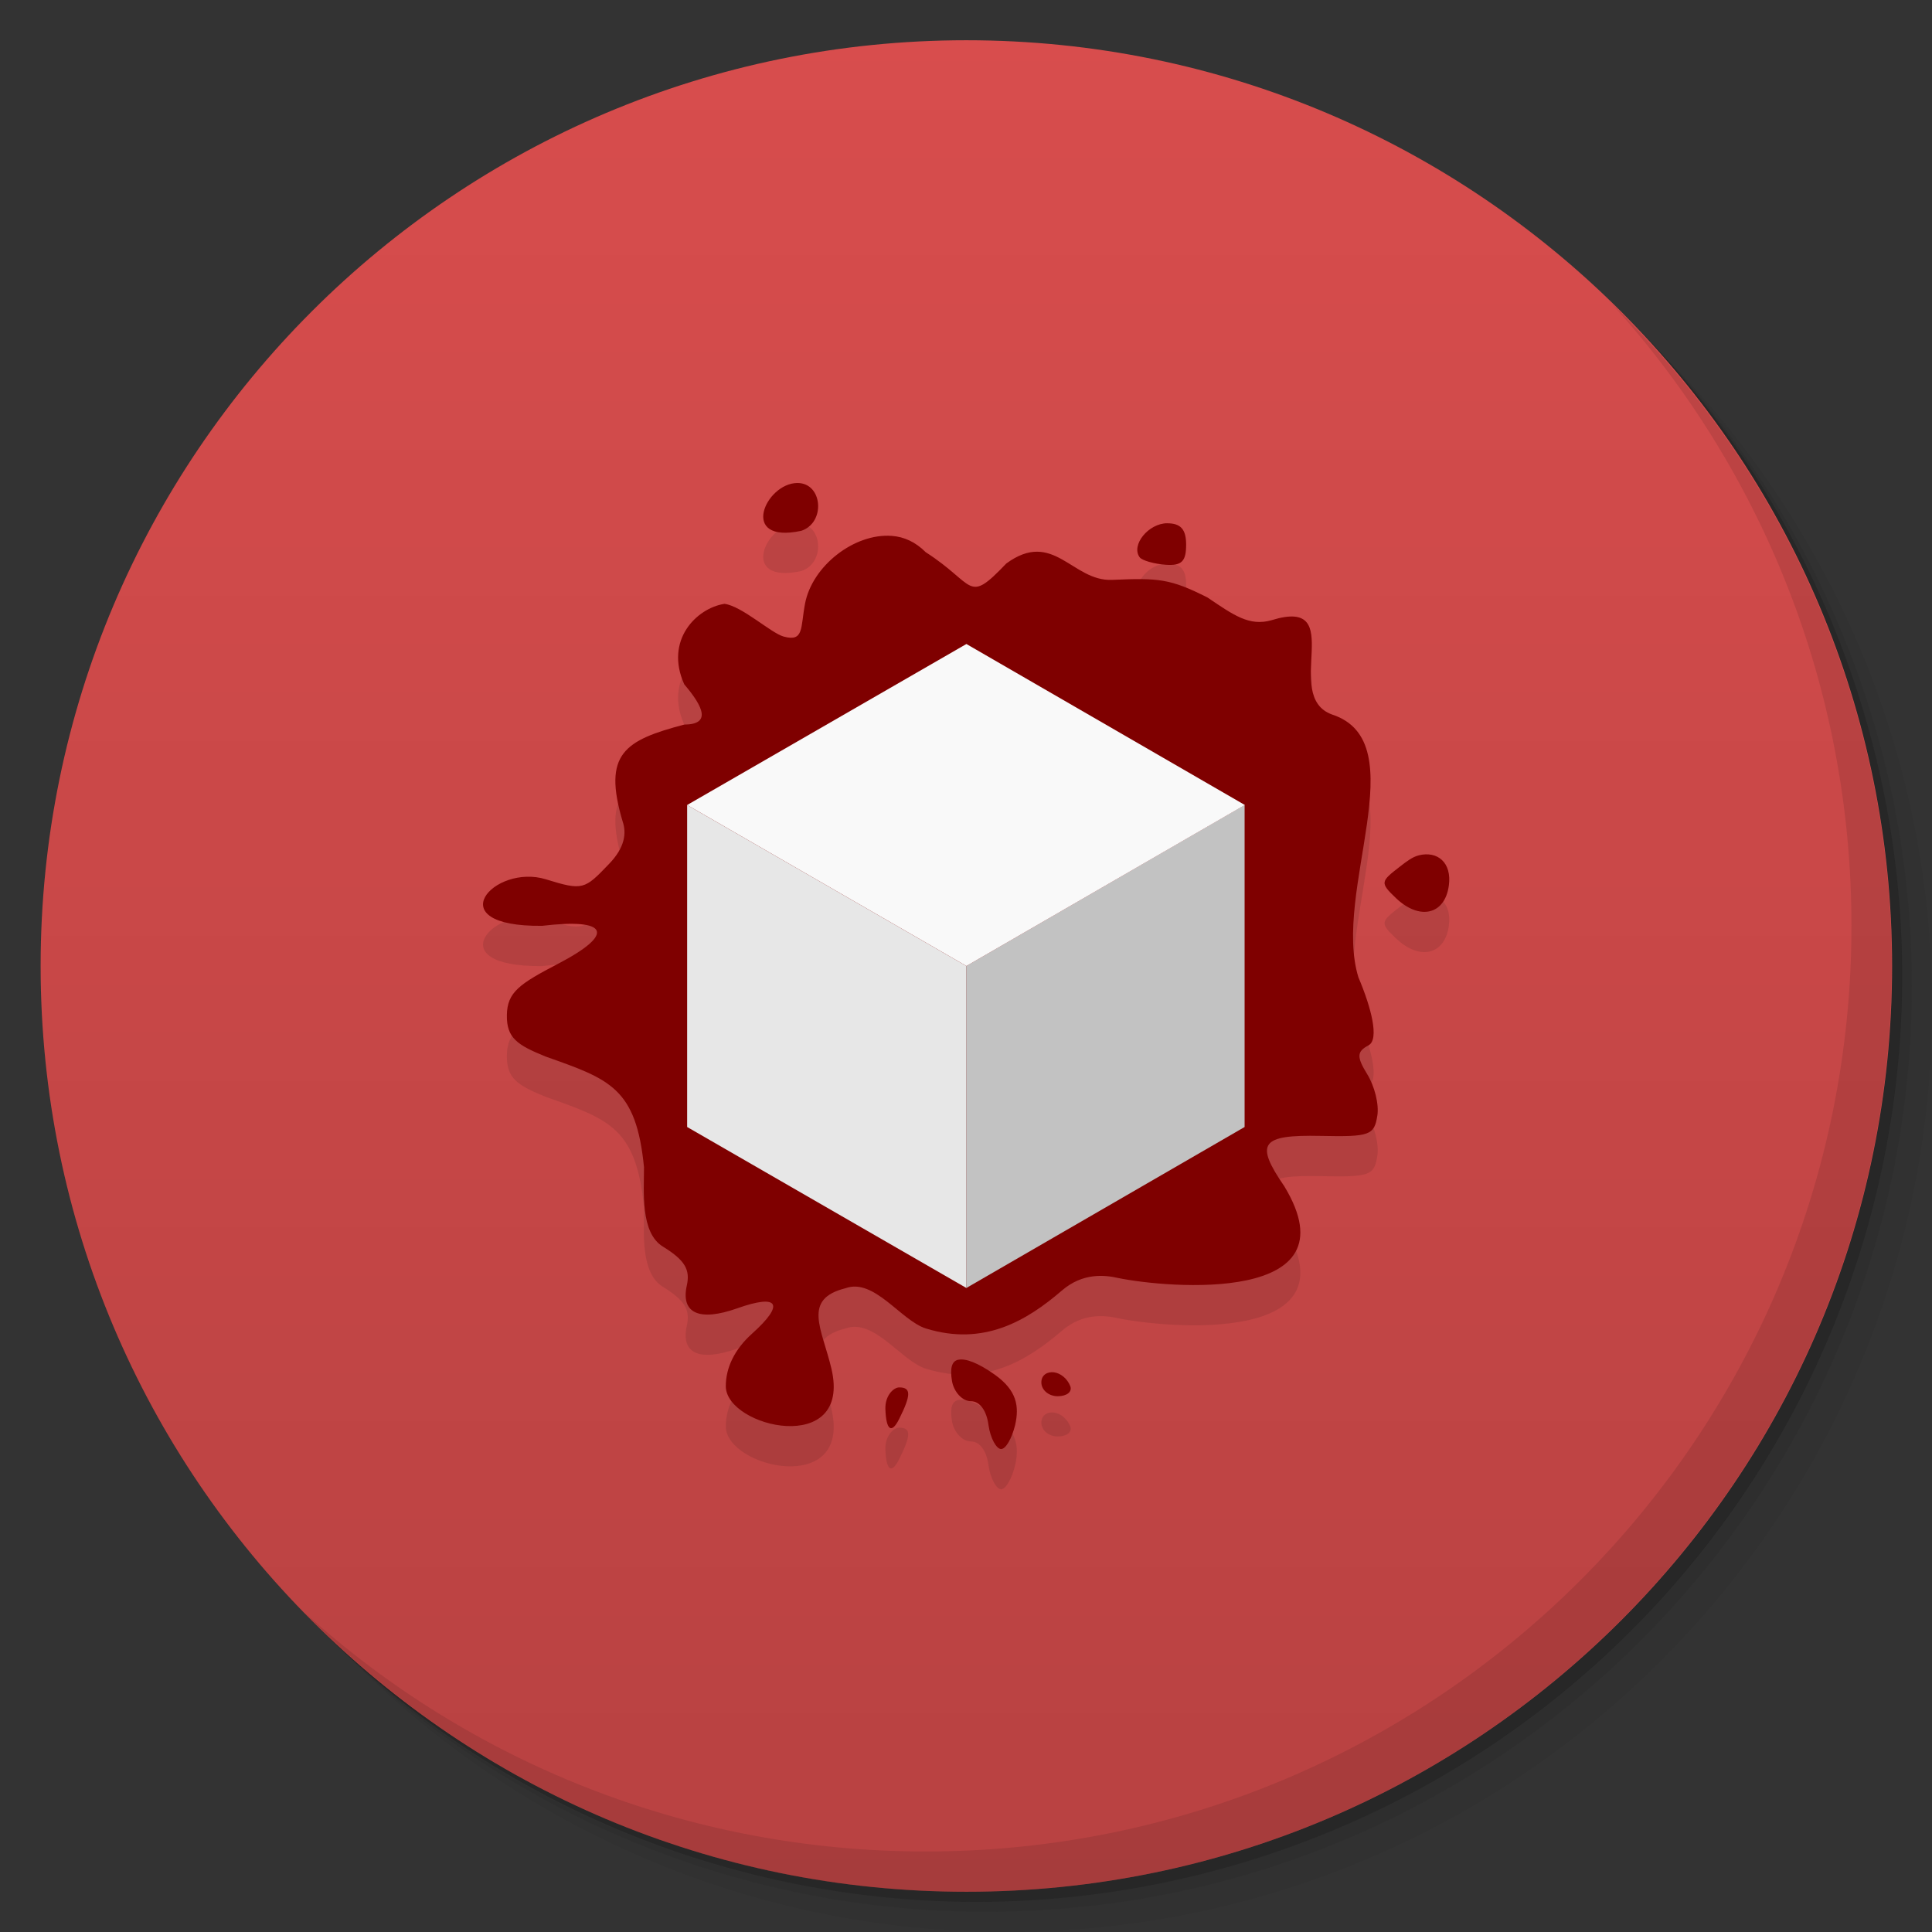 <svg viewBox="0 0 48 48"><rect x="0" y="0" width="48" height="48" fill="#333333" stroke="none"/><defs><linearGradient id="1" gradientUnits="userSpaceOnUse" y1="15" x2="0" y2="11" gradientTransform="matrix(15.333,0,0,11.5,415,-125.5)"><stop/><stop offset="1" stop-opacity="0"/></linearGradient><clipPath id="clipPath-359552647"><g transform="translate(0,-1004.362)"><path d="m -24 13 c 0 1.105 -0.672 2 -1.5 2 -0.828 0 -1.5 -0.895 -1.5 -2 0 -1.105 0.672 -2 1.5 -2 0.828 0 1.5 0.895 1.5 2 z" transform="matrix(15.333,0,0,11.5,415,878.862)" fill="#1890d0"/></g></clipPath><clipPath id="clipPath-372058959"><g transform="translate(0,-1004.362)"><path d="m -24 13 c 0 1.105 -0.672 2 -1.5 2 -0.828 0 -1.5 -0.895 -1.5 -2 0 -1.105 0.672 -2 1.5 -2 0.828 0 1.5 0.895 1.5 2 z" transform="matrix(15.333,0,0,11.5,415,878.862)" fill="#1890d0"/></g></clipPath></defs><g><g transform="translate(0,-1004.362)"><path d="m 25 1006.36 c -12.703 0 -23 10.298 -23 23 0 6.367 2.601 12.12 6.781 16.281 4.085 3.712 9.514 5.969 15.469 5.969 12.703 0 23 -10.297 23 -23 0 -5.954 -2.256 -11.384 -5.969 -15.469 -4.165 -4.181 -9.914 -6.781 -16.281 -6.781 z m 16.281 6.781 c 3.854 4.113 6.219 9.637 6.219 15.719 0 12.703 -10.297 23 -23 23 -6.081 0 -11.606 -2.364 -15.719 -6.219 4.16 4.144 9.883 6.719 16.219 6.719 12.703 0 23 -10.297 23 -23 0 -6.335 -2.575 -12.06 -6.719 -16.219 z" opacity="0.05"/><path d="m 41.28 1013.14 c 3.712 4.085 5.969 9.514 5.969 15.469 0 12.703 -10.297 23 -23 23 -5.954 0 -11.384 -2.256 -15.469 -5.969 4.113 3.854 9.637 6.219 15.719 6.219 12.703 0 23 -10.297 23 -23 0 -6.081 -2.364 -11.606 -6.219 -15.719 z" opacity="0.1"/><path transform="matrix(15.333,0,0,11.5,415.25,879.112)" d="m -24 13 a 1.5 2 0 1 1 -3 0 1.5 2 0 1 1 3 0 z" opacity="0.2"/></g></g><g><g transform="translate(0,-1004.362)"><path d="m -24 13 c 0 1.105 -0.672 2 -1.5 2 -0.828 0 -1.5 -0.895 -1.5 -2 0 -1.105 0.672 -2 1.5 -2 0.828 0 1.5 0.895 1.5 2 z" transform="matrix(15.333,0,0,11.5,415,878.862)" fill="#d84d4d"/></g></g><g><path d="m 47 24 c 0 12.703 -10.297 23 -23 23 -12.703 0 -23 -10.297 -23 -23 0 -12.703 10.297 -23 23 -23 12.703 0 23 10.297 23 23 z" opacity="0.15" fill="url(#1)"/></g><g><g clip-path="url(#clipPath-359552647)"><g transform="translate(0,1)"><g opacity="0.1"><!-- color: #d84d4d --><g><path d="m 19.813 12 c -0.797 0 -1.469 1.523 0.094 1.188 c 0.609 -0.199 0.535 -1.188 -0.094 -1.188 m 9.188 1 c -0.465 0 -0.906 0.539 -0.688 0.844 c 0.059 0.082 0.367 0.168 0.656 0.188 c 0.398 0.027 0.5 -0.094 0.5 -0.5 c 0 -0.375 -0.129 -0.531 -0.469 -0.531 m -6.844 0.313 c -0.93 -0.07 -1.98 0.746 -2.156 1.688 c -0.113 0.594 -0.023 0.953 -0.531 0.813 c -0.313 -0.086 -1.031 -0.754 -1.469 -0.813 c -0.688 0.105 -1.496 0.898 -1 2 c 0.492 0.578 0.66 0.996 0 1 c -1.484 0.391 -2.031 0.723 -1.531 2.406 c 0.098 0.285 0.063 0.645 -0.344 1.063 c -0.602 0.629 -0.645 0.66 -1.563 0.375 c -1.293 -0.398 -2.703 1.184 -0.094 1.156 c 1.648 -0.195 1.828 0.195 0.406 0.938 c -0.965 0.504 -1.273 0.707 -1.281 1.281 c -0.008 0.566 0.254 0.742 0.969 1.031 c 1.578 0.559 2.246 0.77 2.438 2.75 c 0 0.598 -0.094 1.625 0.469 1.969 c 0.547 0.336 0.684 0.574 0.594 0.969 c -0.152 0.695 0.32 0.895 1.25 0.566 c 1.043 -0.371 1.188 -0.105 0.375 0.625 c -0.445 0.398 -0.656 0.855 -0.656 1.313 c 0.012 1.027 3.137 1.746 2.625 -0.438 c -0.234 -0.992 -0.734 -1.73 0.348 -2 c 0.715 -0.262 1.383 0.809 2 1 c 1.438 0.445 2.508 -0.195 3.375 -0.941 c 0.523 -0.453 1.074 -0.387 1.402 -0.313 c 1.211 0.25 5.91 0.664 4.125 -2.281 c -0.734 -1.07 -0.586 -1.281 0.906 -1.25 c 1.227 0.027 1.328 -0.02 1.406 -0.5 c 0.047 -0.285 -0.07 -0.738 -0.25 -1.031 c -0.27 -0.438 -0.258 -0.563 0.031 -0.719 c 0.273 -0.145 0.07 -0.934 -0.25 -1.688 c -0.66 -2.129 1.441 -5.848 -0.656 -6.531 c -1.266 -0.457 0.418 -2.938 -1.5 -2.344 c -0.555 0.16 -0.945 -0.125 -1.594 -0.563 c -0.93 -0.469 -1.215 -0.488 -2.375 -0.438 c -0.988 0.039 -1.453 -1.266 -2.625 -0.406 c -0.984 1.031 -0.746 0.523 -2 -0.281 c -0.25 -0.25 -0.531 -0.383 -0.844 -0.406 m 13.09 7.938 c -0.156 0.039 -0.297 0.148 -0.469 0.281 c -0.473 0.367 -0.5 0.395 -0.094 0.781 c 0.586 0.559 1.215 0.414 1.313 -0.313 c 0.078 -0.57 -0.281 -0.867 -0.75 -0.75 m -11.438 12.531 c -0.168 0.035 -0.207 0.223 -0.156 0.531 c 0.047 0.27 0.258 0.5 0.469 0.5 c 0.227 0 0.391 0.238 0.438 0.594 c 0.047 0.332 0.199 0.594 0.313 0.594 c 0.117 0 0.266 -0.262 0.348 -0.594 c 0.109 -0.473 0.039 -0.863 -0.5 -1.25 c -0.434 -0.309 -0.738 -0.41 -0.906 -0.375 m 2.371 0.313 c -0.156 -0.02 -0.313 0.059 -0.313 0.25 c 0 0.191 0.184 0.344 0.406 0.344 c 0.219 0 0.367 -0.105 0.313 -0.25 c -0.078 -0.199 -0.25 -0.324 -0.406 -0.344 m -3.844 0.375 c -0.141 0 -0.352 0.203 -0.344 0.531 c 0.016 0.531 0.152 0.637 0.344 0.25 c 0.297 -0.594 0.297 -0.781 0 -0.781 m 0 0" fill="#000" stroke="none" fill-rule="nonzero" fill-opacity="1"/><path d="m 24.01 32 l 0 -8 l -6.938 -4 l 0 8 m 6.938 4" fill="#000" stroke="none" fill-rule="nonzero" fill-opacity="1"/><path d="m 30.922 20 l -6.914 4 l 0 8 l 6.914 -4 m 0 -8" fill="#000" stroke="none" fill-rule="nonzero" fill-opacity="1"/><path d="m 24.01 16 l -6.938 4 l 6.938 4 l 6.918 -4 m -6.918 -4" fill="#000" stroke="none" fill-rule="nonzero" fill-opacity="1"/></g></g></g></g></g><g><g clip-path="url(#clipPath-372058959)"><!-- color: #d84d4d --><g><path d="m 19.813 12 c -0.797 0 -1.469 1.523 0.094 1.188 c 0.609 -0.199 0.535 -1.188 -0.094 -1.188 m 9.188 1 c -0.465 0 -0.906 0.539 -0.688 0.844 c 0.059 0.082 0.367 0.168 0.656 0.188 c 0.398 0.027 0.5 -0.094 0.5 -0.5 c 0 -0.375 -0.129 -0.531 -0.469 -0.531 m -6.844 0.313 c -0.93 -0.07 -1.98 0.746 -2.156 1.688 c -0.113 0.594 -0.023 0.953 -0.531 0.813 c -0.313 -0.086 -1.031 -0.754 -1.469 -0.813 c -0.688 0.105 -1.496 0.898 -1 2 c 0.492 0.578 0.66 0.996 0 1 c -1.484 0.391 -2.031 0.723 -1.531 2.406 c 0.098 0.285 0.063 0.645 -0.344 1.063 c -0.602 0.629 -0.645 0.66 -1.563 0.375 c -1.293 -0.398 -2.703 1.184 -0.094 1.156 c 1.648 -0.195 1.828 0.195 0.406 0.938 c -0.965 0.504 -1.273 0.707 -1.281 1.281 c -0.008 0.566 0.254 0.742 0.969 1.031 c 1.578 0.559 2.246 0.77 2.438 2.75 c 0 0.598 -0.094 1.625 0.469 1.969 c 0.547 0.336 0.684 0.574 0.594 0.969 c -0.152 0.695 0.32 0.895 1.25 0.566 c 1.043 -0.371 1.188 -0.105 0.375 0.625 c -0.445 0.398 -0.656 0.855 -0.656 1.313 c 0.012 1.027 3.137 1.746 2.625 -0.438 c -0.234 -0.992 -0.734 -1.73 0.348 -2 c 0.715 -0.262 1.383 0.809 2 1 c 1.438 0.445 2.508 -0.195 3.375 -0.941 c 0.523 -0.453 1.074 -0.387 1.402 -0.313 c 1.211 0.25 5.91 0.664 4.125 -2.281 c -0.734 -1.07 -0.586 -1.281 0.906 -1.25 c 1.227 0.027 1.328 -0.02 1.406 -0.5 c 0.047 -0.285 -0.07 -0.738 -0.25 -1.031 c -0.27 -0.438 -0.258 -0.563 0.031 -0.719 c 0.273 -0.145 0.07 -0.934 -0.25 -1.688 c -0.66 -2.129 1.441 -5.848 -0.656 -6.531 c -1.266 -0.457 0.418 -2.938 -1.5 -2.344 c -0.555 0.16 -0.945 -0.125 -1.594 -0.563 c -0.93 -0.469 -1.215 -0.488 -2.375 -0.438 c -0.988 0.039 -1.453 -1.266 -2.625 -0.406 c -0.984 1.031 -0.746 0.523 -2 -0.281 c -0.25 -0.25 -0.531 -0.383 -0.844 -0.406 m 13.09 7.938 c -0.156 0.039 -0.297 0.148 -0.469 0.281 c -0.473 0.367 -0.5 0.395 -0.094 0.781 c 0.586 0.559 1.215 0.414 1.313 -0.313 c 0.078 -0.57 -0.281 -0.867 -0.75 -0.75 m -11.438 12.531 c -0.168 0.035 -0.207 0.223 -0.156 0.531 c 0.047 0.27 0.258 0.5 0.469 0.5 c 0.227 0 0.391 0.238 0.438 0.594 c 0.047 0.332 0.199 0.594 0.313 0.594 c 0.117 0 0.266 -0.262 0.348 -0.594 c 0.109 -0.473 0.039 -0.863 -0.5 -1.25 c -0.434 -0.309 -0.738 -0.41 -0.906 -0.375 m 2.371 0.313 c -0.156 -0.02 -0.313 0.059 -0.313 0.25 c 0 0.191 0.184 0.344 0.406 0.344 c 0.219 0 0.367 -0.105 0.313 -0.25 c -0.078 -0.199 -0.25 -0.324 -0.406 -0.344 m -3.844 0.375 c -0.141 0 -0.352 0.203 -0.344 0.531 c 0.016 0.531 0.152 0.637 0.344 0.25 c 0.297 -0.594 0.297 -0.781 0 -0.781 m 0 0" fill="#7f0000" stroke="none" fill-rule="nonzero" fill-opacity="1"/><path d="m 24.01 32 l 0 -8 l -6.938 -4 l 0 8 m 6.938 4" fill="#e7e7e7" stroke="none" fill-rule="nonzero" fill-opacity="1"/><path d="m 30.922 20 l -6.914 4 l 0 8 l 6.914 -4 m 0 -8" fill="#c2c2c2" stroke="none" fill-rule="nonzero" fill-opacity="1"/><path d="m 24.01 16 l -6.938 4 l 6.938 4 l 6.918 -4 m -6.918 -4" fill="#f9f9f9" stroke="none" fill-rule="nonzero" fill-opacity="1"/></g></g></g><g><path d="m 40.03 7.531 c 3.712 4.084 5.969 9.514 5.969 15.469 0 12.703 -10.297 23 -23 23 c -5.954 0 -11.384 -2.256 -15.469 -5.969 4.178 4.291 10.01 6.969 16.469 6.969 c 12.703 0 23 -10.298 23 -23 0 -6.462 -2.677 -12.291 -6.969 -16.469 z" opacity="0.1"/></g></svg>